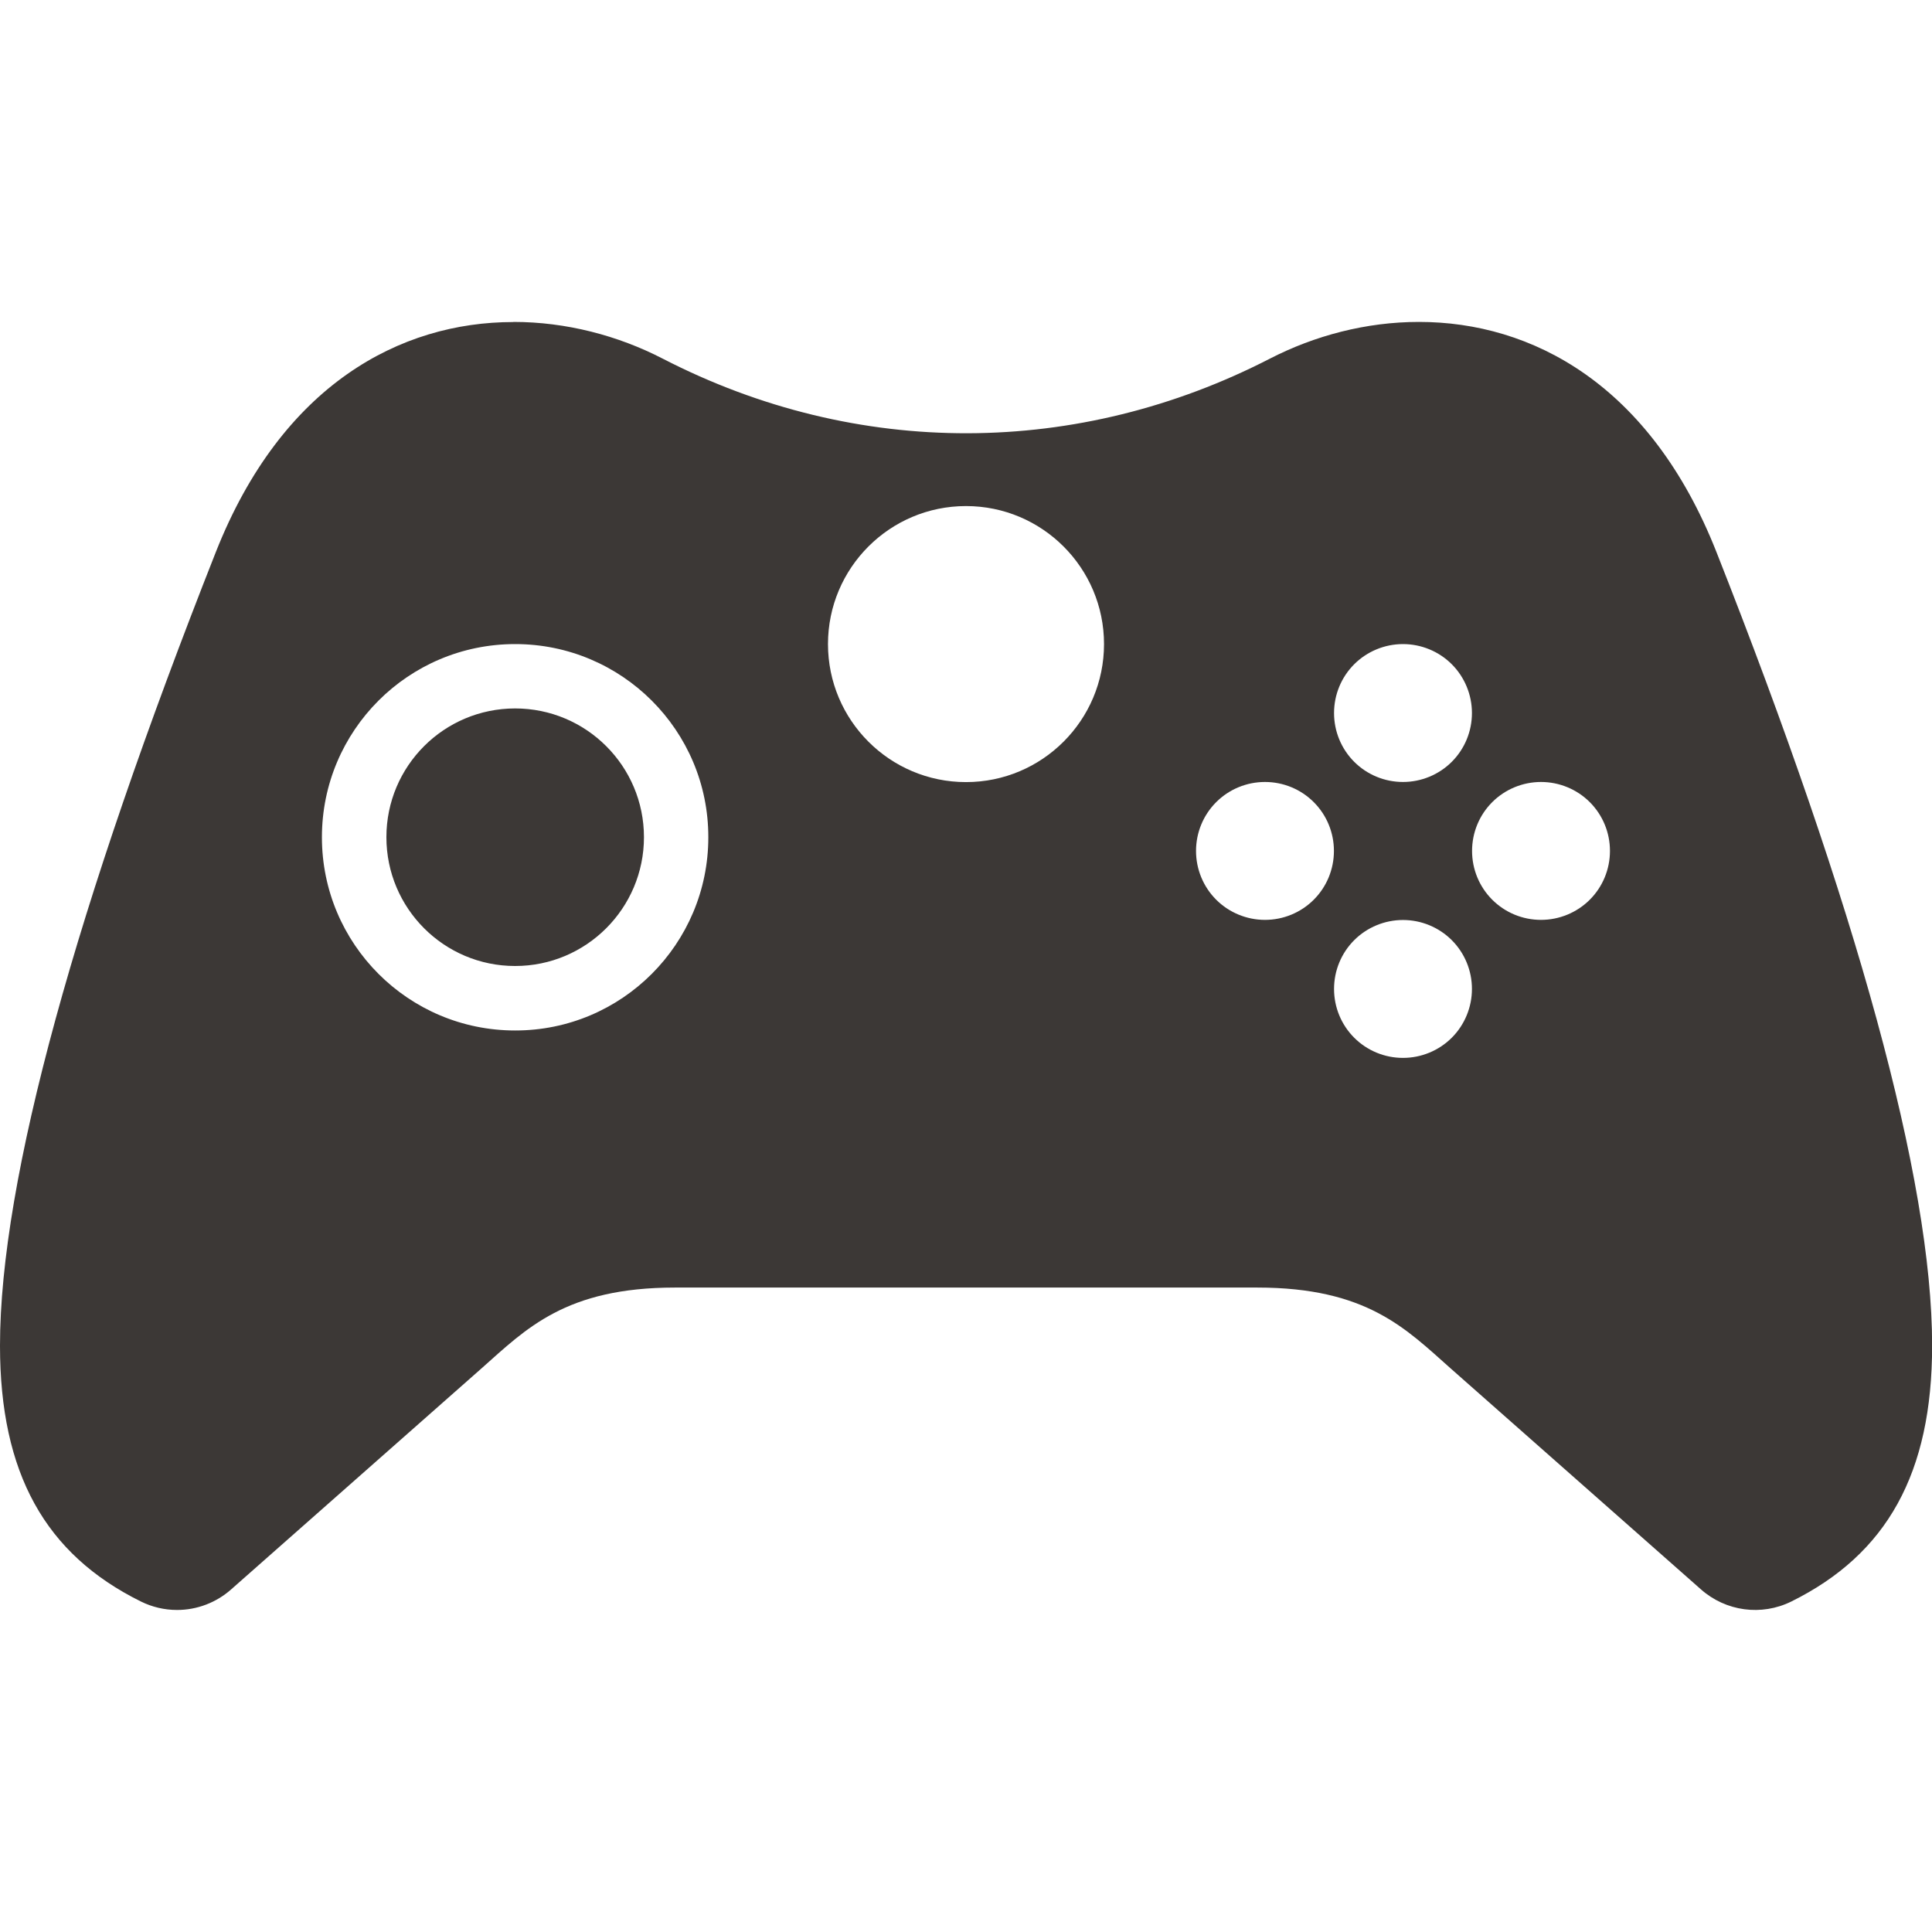 <svg xmlns="http://www.w3.org/2000/svg" width="16" height="16" version="1.1">
 <defs>
   <style id="current-color-scheme" type="text/css">
   .ColorScheme-Text { color: #3c3836; } .ColorScheme-Highlight { color:#5294e2; }
  </style>
  <linearGradient id="arrongin" x1="0%" x2="0%" y1="0%" y2="100%">
   <stop offset="0%" style="stop-color:#dd9b44; stop-opacity:1"/>
   <stop offset="100%" style="stop-color:#ad6c16; stop-opacity:1"/>
  </linearGradient>
  <linearGradient id="aurora" x1="0%" x2="0%" y1="0%" y2="100%">
   <stop offset="0%" style="stop-color:#09D4DF; stop-opacity:1"/>
   <stop offset="100%" style="stop-color:#9269F4; stop-opacity:1"/>
  </linearGradient>
  <linearGradient id="cyberneon" x1="0%" x2="0%" y1="0%" y2="100%">
    <stop offset="0" style="stop-color:#0abdc6; stop-opacity:1"/>
    <stop offset="1" style="stop-color:#ea00d9; stop-opacity:1"/>
  </linearGradient>
  <linearGradient id="fitdance" x1="0%" x2="0%" y1="0%" y2="100%">
   <stop offset="0%" style="stop-color:#1AD6AB; stop-opacity:1"/>
   <stop offset="100%" style="stop-color:#329DB6; stop-opacity:1"/>
  </linearGradient>
  <linearGradient id="oomox" x1="0%" x2="0%" y1="0%" y2="100%">
   <stop offset="0%" style="stop-color:#efefe7; stop-opacity:1"/>
   <stop offset="100%" style="stop-color:#8f8f8b; stop-opacity:1"/>
  </linearGradient>
  <linearGradient id="rainblue" x1="0%" x2="0%" y1="0%" y2="100%">
   <stop offset="0%" style="stop-color:#00F260; stop-opacity:1"/>
   <stop offset="100%" style="stop-color:#0575E6; stop-opacity:1"/>
  </linearGradient>
  <linearGradient id="sunrise" x1="0%" x2="0%" y1="0%" y2="100%">
   <stop offset="0%" style="stop-color: #FF8501; stop-opacity:1"/>
   <stop offset="100%" style="stop-color: #FFCB01; stop-opacity:1"/>
  </linearGradient>
  <linearGradient id="telinkrin" x1="0%" x2="0%" y1="0%" y2="100%">
   <stop offset="0%" style="stop-color: #b2ced6; stop-opacity:1"/>
   <stop offset="100%" style="stop-color: #6da5b7; stop-opacity:1"/>
  </linearGradient>
  <linearGradient id="60spsycho" x1="0%" x2="0%" y1="0%" y2="100%">
   <stop offset="0%" style="stop-color: #df5940; stop-opacity:1"/>
   <stop offset="25%" style="stop-color: #d8d15f; stop-opacity:1"/>
   <stop offset="50%" style="stop-color: #e9882a; stop-opacity:1"/>
   <stop offset="100%" style="stop-color: #279362; stop-opacity:1"/>
  </linearGradient>
  <linearGradient id="90ssummer" x1="0%" x2="0%" y1="0%" y2="100%">
   <stop offset="0%" style="stop-color: #f618c7; stop-opacity:1"/>
   <stop offset="20%" style="stop-color: #94ffab; stop-opacity:1"/>
   <stop offset="50%" style="stop-color: #fbfd54; stop-opacity:1"/>
   <stop offset="100%" style="stop-color: #0f83ae; stop-opacity:1"/>
  </linearGradient>
 </defs>
 <path fill="currentColor" class="ColorScheme-Text" d="m4.251 2.667c-0.935 0-1.916 0.518-2.464 1.906-1.157 2.93-1.787 5.197-1.787 6.571 0 1.057 0.374 1.727 1.167 2.119 0.093 0.046 0.195 0.07 0.299 0.07 0.165 3e-4 0.325-0.061 0.448-0.17l2.073-1.83c0.371-0.329 0.696-0.67 1.603-0.67h4.822c0.907 0 1.23 0.34 1.602 0.67l2.073 1.83c0.206 0.182 0.501 0.222 0.748 0.1 0.792-0.392 1.166-1.062 1.166-2.12 0-1.375-0.63-3.641-1.786-6.571-0.548-1.389-1.529-1.906-2.464-1.906-0.438 0-0.865 0.114-1.234 0.304-1.583 0.815-3.413 0.833-5.029 0-0.37-0.191-0.799-0.304-1.236-0.304zm3.749 1.524c0.631 0 1.143 0.512 1.143 1.143 0 0.631-0.512 1.143-1.143 1.143s-1.143-0.512-1.143-1.143c0-0.631 0.512-1.143 1.143-1.143zm-3.734 1.143c0.884-2.2e-4 1.601 0.716 1.6 1.6 1.1e-4 0.884-0.717 1.601-1.6 1.6-0.884 1.1e-4 -1.6-0.717-1.6-1.6-1.4e-4 -0.884 0.716-1.6 1.6-1.6zm7.353 0c0.151 0 0.297 0.06 0.404 0.167 0.107 0.107 0.167 0.253 0.167 0.404 0 0.152-0.06 0.297-0.167 0.404-0.107 0.107-0.253 0.167-0.404 0.167-0.152 0-0.297-0.06-0.404-0.167-0.107-0.107-0.167-0.252-0.167-0.404 0-0.152 0.06-0.297 0.167-0.404 0.107-0.107 0.253-0.167 0.404-0.167zm-7.353 0.533c-0.589 3.3e-4 -1.066 0.477-1.066 1.066-1.7e-4 0.589 0.477 1.067 1.066 1.067 0.589 2.2e-4 1.067-0.478 1.067-1.067-2.2e-4 -0.589-0.478-1.066-1.067-1.066zm6.21 0.609c0.152 0 0.297 0.06 0.404 0.167 0.107 0.107 0.167 0.252 0.167 0.404 0 0.152-0.06 0.297-0.167 0.404-0.107 0.107-0.252 0.167-0.404 0.167-0.151 0-0.297-0.06-0.404-0.167-0.107-0.107-0.167-0.252-0.167-0.404 0-0.152 0.06-0.297 0.167-0.404 0.107-0.107 0.252-0.167 0.404-0.167zm2.286 0c0.151 0 0.297 0.06 0.404 0.167 0.107 0.107 0.167 0.252 0.167 0.404 0 0.152-0.06 0.297-0.167 0.404s-0.253 0.167-0.404 0.167c-0.152 0-0.297-0.06-0.404-0.167-0.107-0.107-0.167-0.252-0.167-0.404 0-0.152 0.06-0.297 0.167-0.404 0.107-0.107 0.253-0.167 0.404-0.167zm-1.143 1.143c0.151 0 0.297 0.06 0.404 0.167 0.107 0.107 0.167 0.252 0.167 0.404 0 0.151-0.06 0.297-0.167 0.404-0.107 0.107-0.253 0.167-0.404 0.167-0.152 0-0.297-0.06-0.404-0.167-0.107-0.107-0.167-0.252-0.167-0.404 0-0.152 0.06-0.297 0.167-0.404 0.107-0.107 0.253-0.167 0.404-0.167z"/>
</svg>
